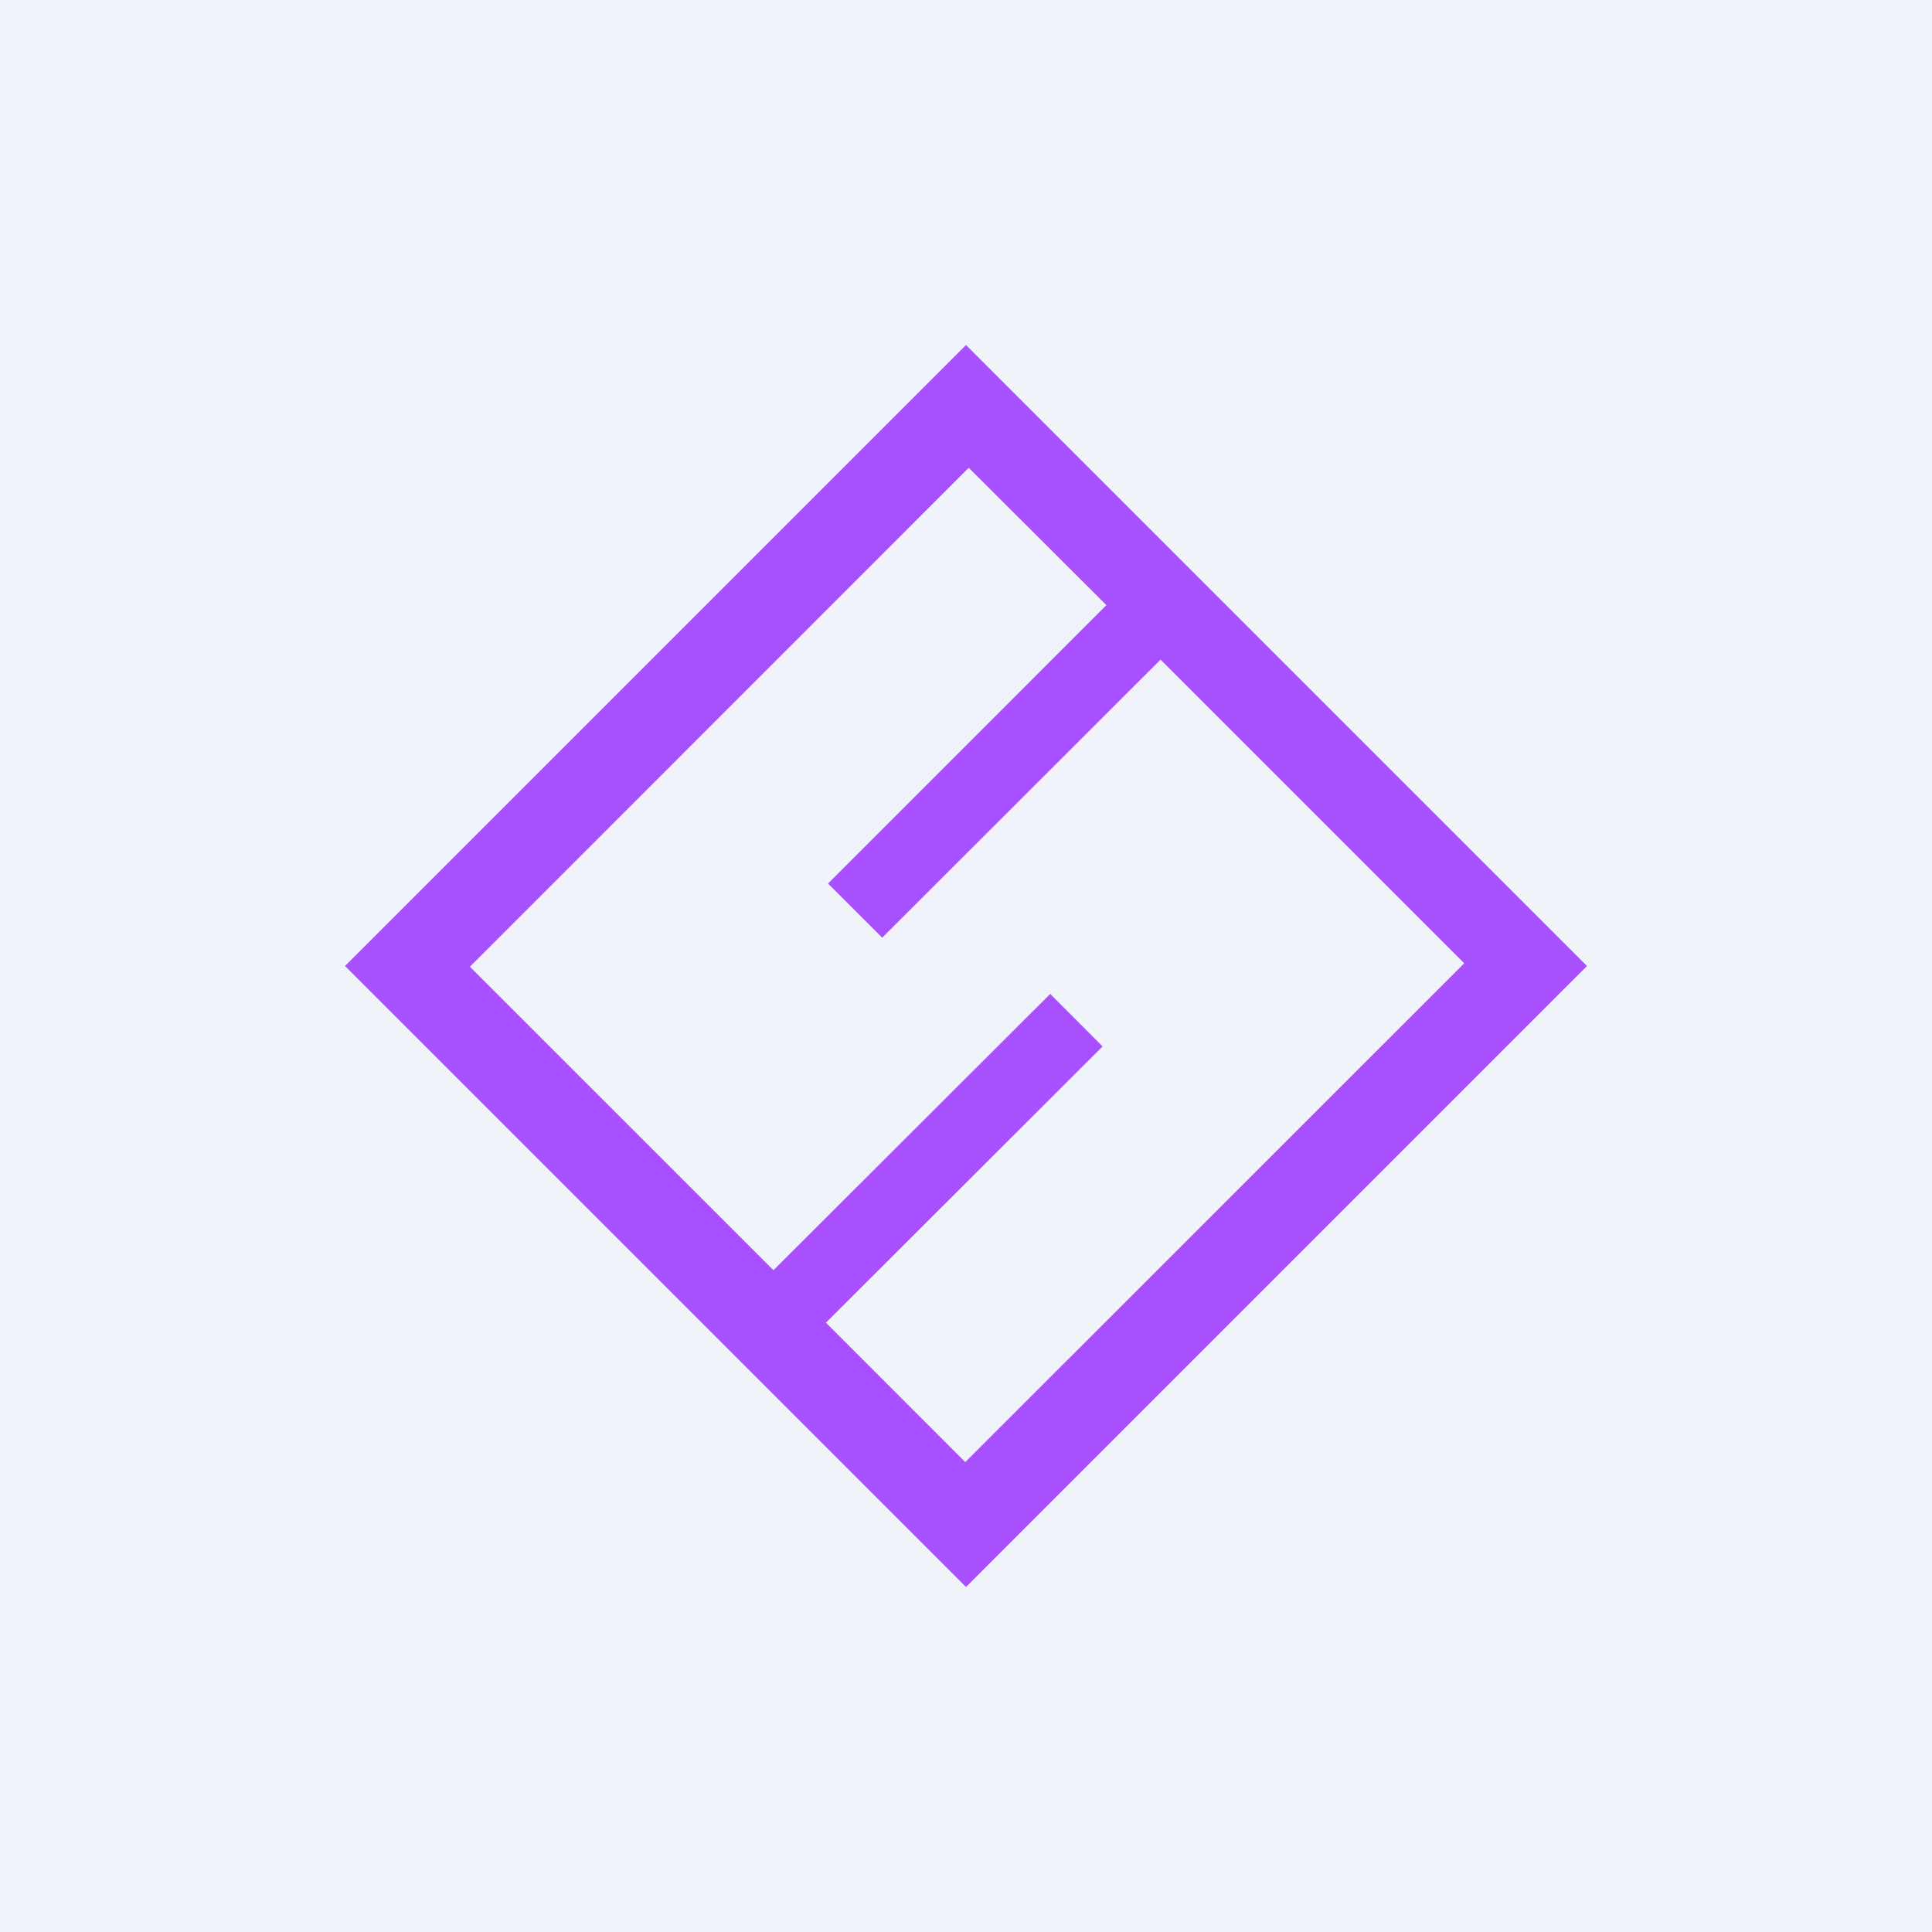 <svg xmlns="http://www.w3.org/2000/svg" width="24" height="24" fill="none" viewBox="0 0 24 24"><rect x="0" y="0" width="24" height="24" fill="#333333" stroke="none"/><g clip-path="url(#a)"><path fill="#F0F3FA" d="M0 0h24v24H0z"/><path fill="#A950FE" fill-rule="evenodd" d="M12 4.286 4.286 12 12 19.714 19.714 12zm1.744 3.231-1.71-1.706-6.197 6.198 3.771 3.77 3.438-3.432.651.652-3.437 3.432 1.731 1.732 6.198-6.197-3.772-3.772-3.458 3.454-.673-.672z" clip-rule="evenodd"/></g><defs><clipPath id="a"><path fill="#fff" d="M0 0h24v24H0z"/></clipPath></defs></svg>